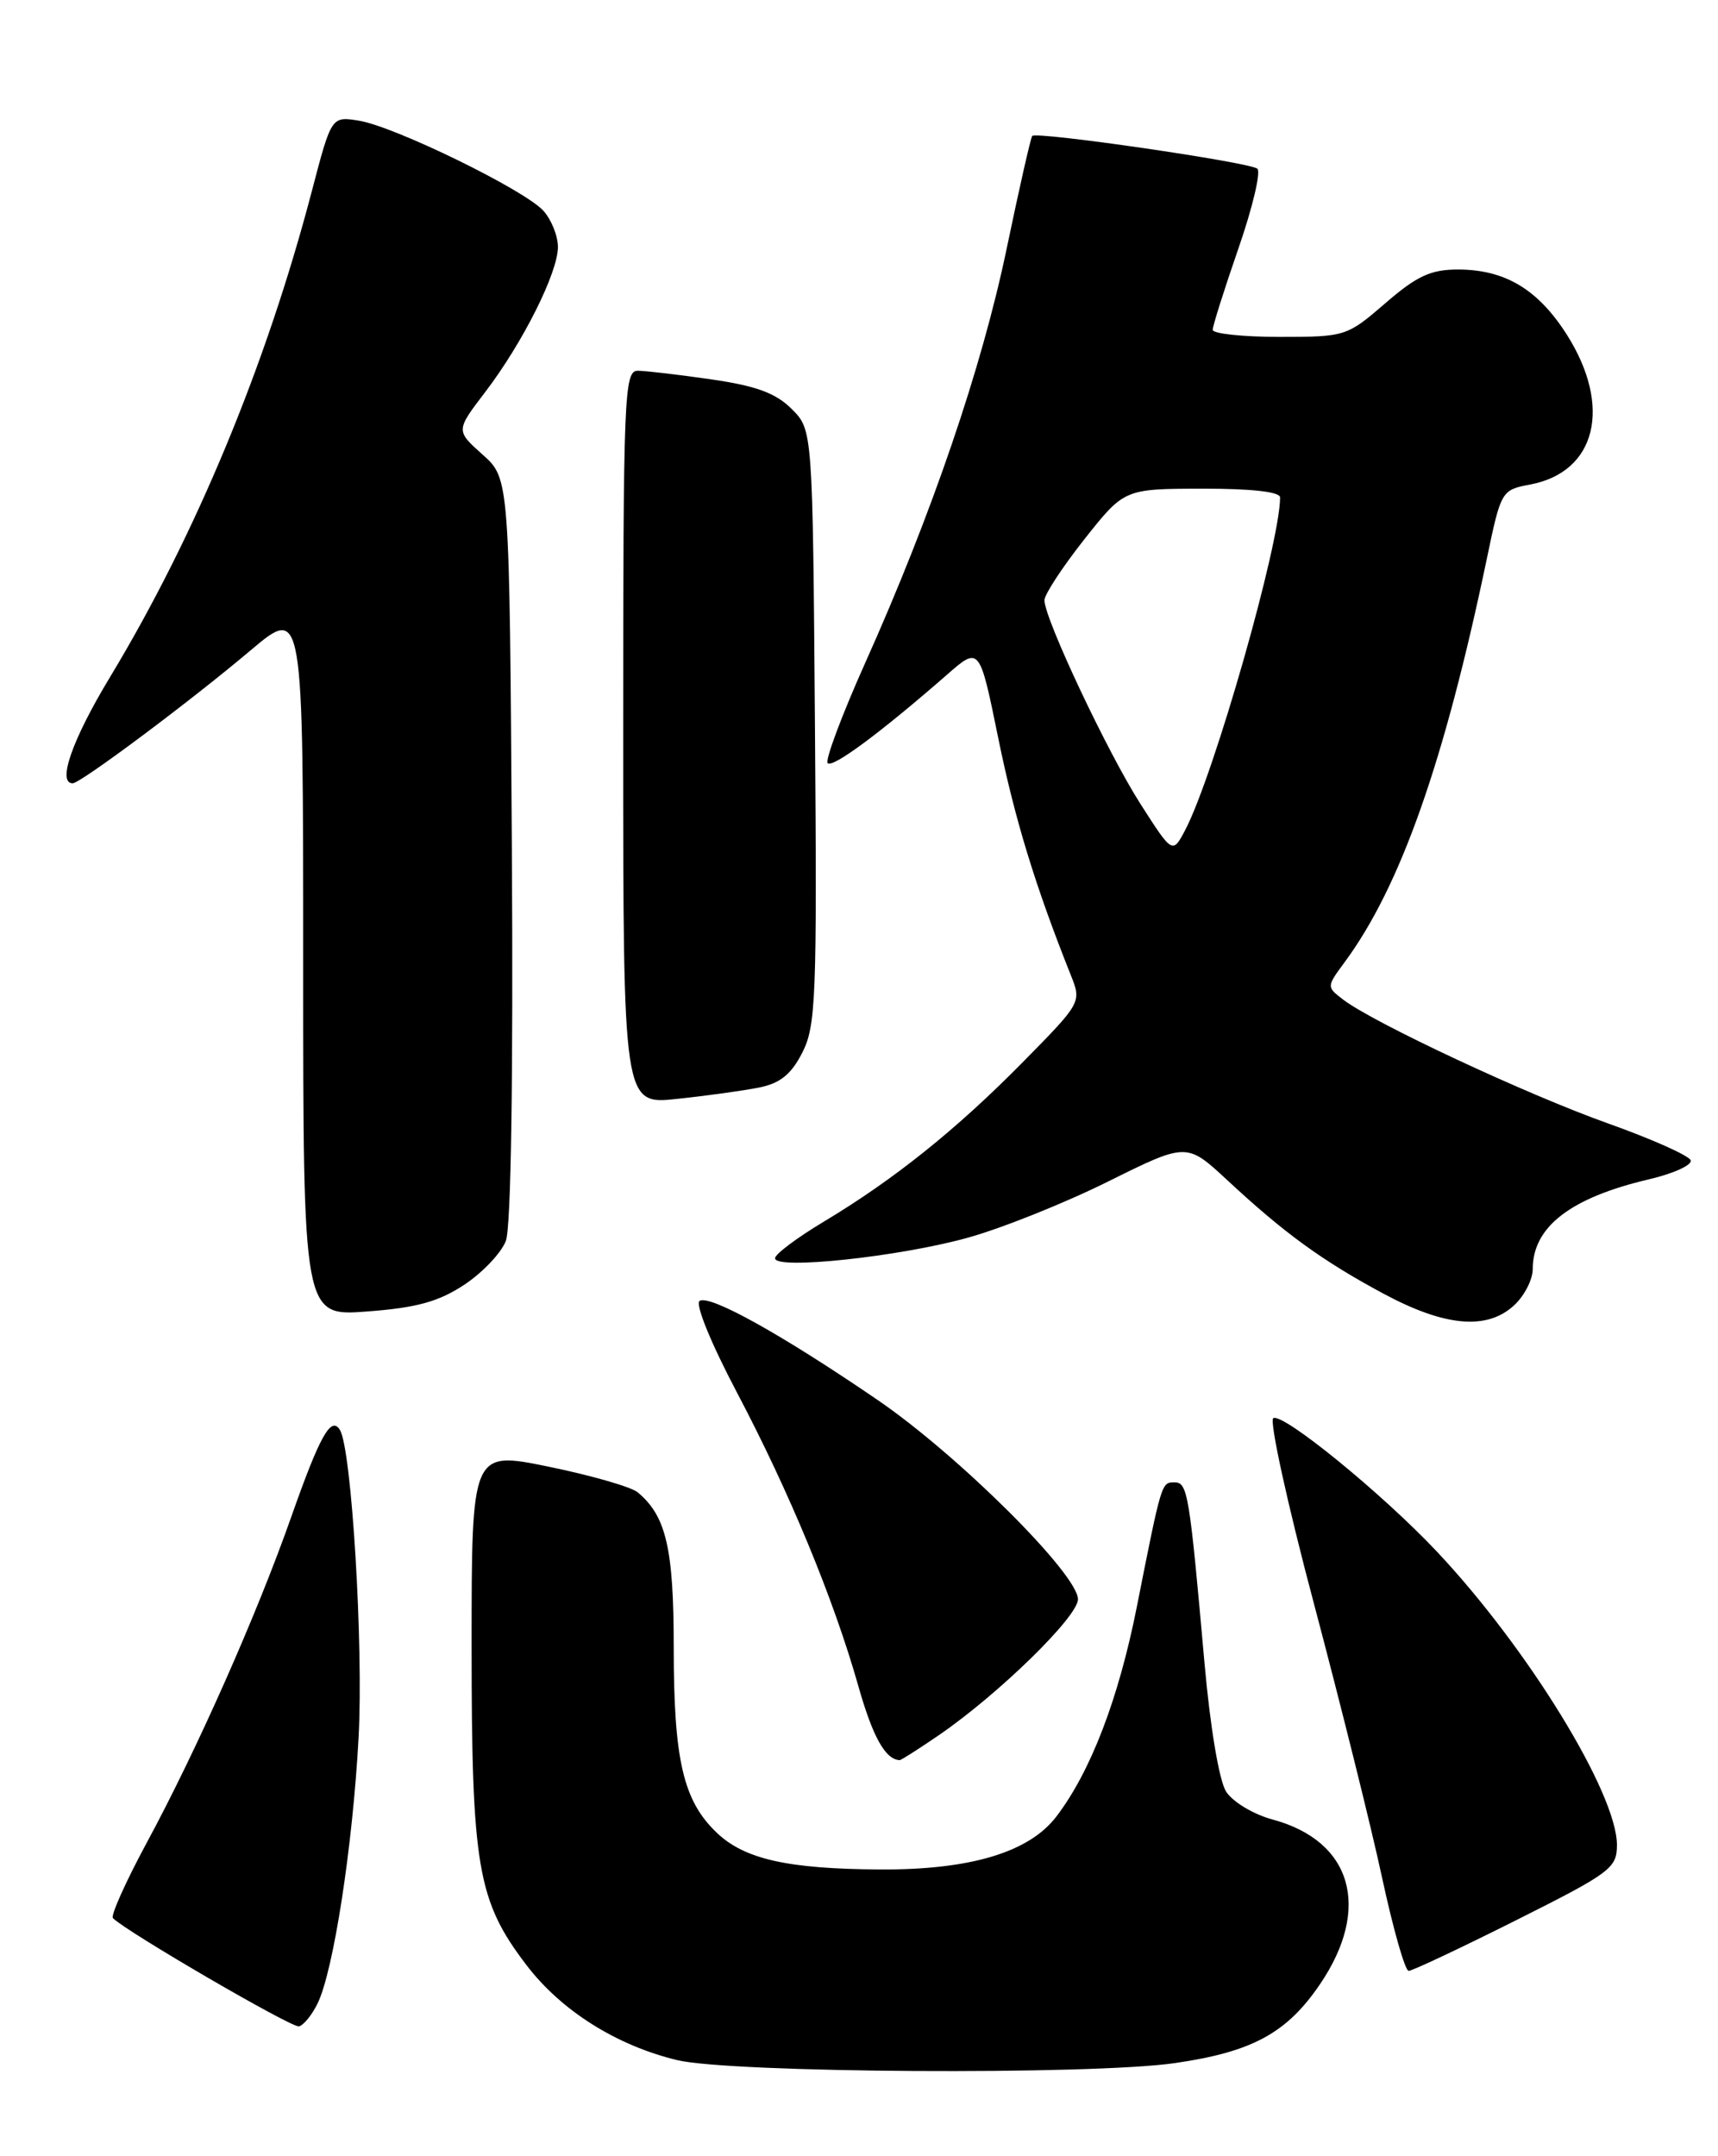 <?xml version="1.0" encoding="UTF-8" standalone="no"?>
<!DOCTYPE svg PUBLIC "-//W3C//DTD SVG 1.1//EN" "http://www.w3.org/Graphics/SVG/1.1/DTD/svg11.dtd" >
<svg xmlns="http://www.w3.org/2000/svg" xmlns:xlink="http://www.w3.org/1999/xlink" version="1.1" viewBox="0 0 204 256">
 <g >
 <path fill="currentColor"
d=" M 139.50 244.95 C 148.70 243.62 152.80 241.39 156.75 235.57 C 162.86 226.56 160.55 218.57 151.11 216.03 C 148.84 215.42 146.36 213.93 145.59 212.71 C 144.77 211.43 143.70 205.06 143.03 197.50 C 141.23 177.25 141.03 176.00 139.46 176.00 C 137.91 176.00 137.94 175.90 134.99 190.78 C 132.82 201.70 129.52 210.32 125.44 215.67 C 122.20 219.92 115.24 222.01 104.57 221.96 C 93.52 221.90 88.38 220.74 85.08 217.57 C 81.12 213.78 80.00 208.93 80.00 195.58 C 80.00 183.85 79.10 179.99 75.72 177.18 C 74.95 176.54 70.19 175.17 65.16 174.14 C 56.00 172.26 56.00 172.26 56.00 195.45 C 56.00 221.65 56.70 225.70 62.52 233.32 C 66.64 238.72 73.17 242.84 80.38 244.59 C 86.74 246.13 129.51 246.39 139.50 244.95 Z  M 37.71 237.87 C 39.60 234.00 41.88 219.24 42.58 206.29 C 43.17 195.39 41.75 172.02 40.36 169.77 C 39.31 168.07 37.97 170.48 34.58 180.11 C 30.50 191.71 23.36 207.81 17.39 218.85 C 14.91 223.45 13.12 227.45 13.41 227.74 C 15.05 229.38 34.66 240.79 35.50 240.59 C 36.05 240.46 37.04 239.24 37.71 237.87 Z  M 180.02 227.99 C 191.25 222.36 192.00 221.80 192.00 219.05 C 192.00 212.93 181.41 195.68 170.63 184.23 C 164.12 177.31 152.31 167.69 151.19 168.38 C 150.71 168.68 152.88 178.61 156.03 190.44 C 159.17 202.27 162.82 216.91 164.12 222.97 C 165.43 229.04 166.84 234.00 167.27 234.00 C 167.69 234.00 173.42 231.30 180.02 227.99 Z  M 111.55 205.97 C 118.66 201.07 128.00 191.94 128.00 189.88 C 128.00 186.90 113.74 172.72 104.17 166.19 C 92.80 158.42 84.30 153.70 83.08 154.45 C 82.51 154.80 84.40 159.43 87.48 165.28 C 93.73 177.12 98.98 189.82 101.90 200.11 C 103.62 206.20 105.12 208.90 106.82 208.98 C 107.00 208.99 109.12 207.63 111.55 205.97 Z  M 179.81 154.96 C 181.02 153.84 182.00 151.91 182.00 150.68 C 182.00 145.67 186.47 142.21 195.80 140.02 C 198.71 139.34 200.94 138.32 200.76 137.77 C 200.57 137.21 196.16 135.24 190.96 133.39 C 181.32 129.96 163.12 121.45 159.50 118.69 C 157.51 117.17 157.51 117.16 159.65 114.26 C 166.29 105.28 171.50 90.50 176.55 66.34 C 178.23 58.27 178.29 58.17 181.68 57.53 C 189.55 56.06 191.46 48.28 186.06 39.75 C 182.63 34.35 178.70 32.00 173.11 32.00 C 169.89 32.00 168.23 32.77 164.50 36.00 C 159.94 39.94 159.76 40.00 151.94 40.00 C 147.57 40.00 144.00 39.62 144.00 39.16 C 144.00 38.70 145.37 34.36 147.05 29.51 C 148.73 24.67 149.74 20.40 149.30 20.03 C 148.40 19.26 123.07 15.58 122.57 16.14 C 122.39 16.34 121.03 22.35 119.54 29.49 C 116.60 43.64 110.64 61.08 102.73 78.72 C 99.95 84.93 97.95 90.28 98.28 90.61 C 98.88 91.21 104.60 86.96 112.41 80.14 C 116.31 76.72 116.31 76.72 118.53 87.61 C 120.50 97.27 122.94 105.22 127.14 115.75 C 128.44 119.00 128.43 119.02 121.47 126.09 C 113.59 134.09 106.16 140.05 97.78 145.07 C 94.63 146.96 92.04 148.90 92.03 149.39 C 91.98 150.79 106.75 149.22 114.89 146.96 C 118.91 145.85 126.41 142.85 131.56 140.29 C 140.91 135.65 140.91 135.65 145.71 140.10 C 152.46 146.38 156.96 149.66 164.21 153.56 C 171.56 157.52 176.58 157.97 179.81 154.96 Z  M 55.14 152.53 C 57.31 151.09 59.53 148.75 60.07 147.32 C 60.68 145.70 60.95 128.05 60.78 100.77 C 60.50 56.83 60.50 56.83 57.31 53.98 C 54.12 51.13 54.12 51.13 57.59 46.58 C 62.06 40.73 66.25 32.38 66.25 29.32 C 66.25 28.01 65.47 26.07 64.52 25.02 C 62.27 22.54 46.87 15.02 42.63 14.33 C 39.36 13.80 39.36 13.80 37.04 22.65 C 31.61 43.38 23.21 63.60 13.04 80.43 C 8.58 87.81 6.76 93.00 8.63 93.00 C 9.56 93.00 22.58 83.28 29.75 77.22 C 36.00 71.95 36.00 71.95 36.00 114.12 C 36.00 156.29 36.00 156.29 43.60 155.71 C 49.48 155.27 52.08 154.55 55.14 152.53 Z  M 90.15 129.12 C 92.64 128.62 93.96 127.55 95.27 124.97 C 96.89 121.81 97.02 118.36 96.77 86.27 C 96.50 51.04 96.50 51.04 94.00 48.55 C 92.12 46.67 89.77 45.81 84.50 45.05 C 80.65 44.49 76.71 44.03 75.75 44.02 C 74.11 44.00 74.00 46.73 74.00 87.58 C 74.00 131.16 74.00 131.16 80.40 130.47 C 83.92 130.10 88.31 129.49 90.15 129.12 Z  M 135.42 95.45 C 131.54 89.39 124.04 73.50 124.02 71.27 C 124.01 70.60 126.14 67.35 128.75 64.04 C 133.50 58.04 133.50 58.04 142.75 58.02 C 148.61 58.01 152.00 58.39 152.00 59.06 C 152.00 64.51 144.15 92.02 140.74 98.54 C 139.23 101.40 139.23 101.40 135.42 95.45 Z "/>
</g>
</svg>